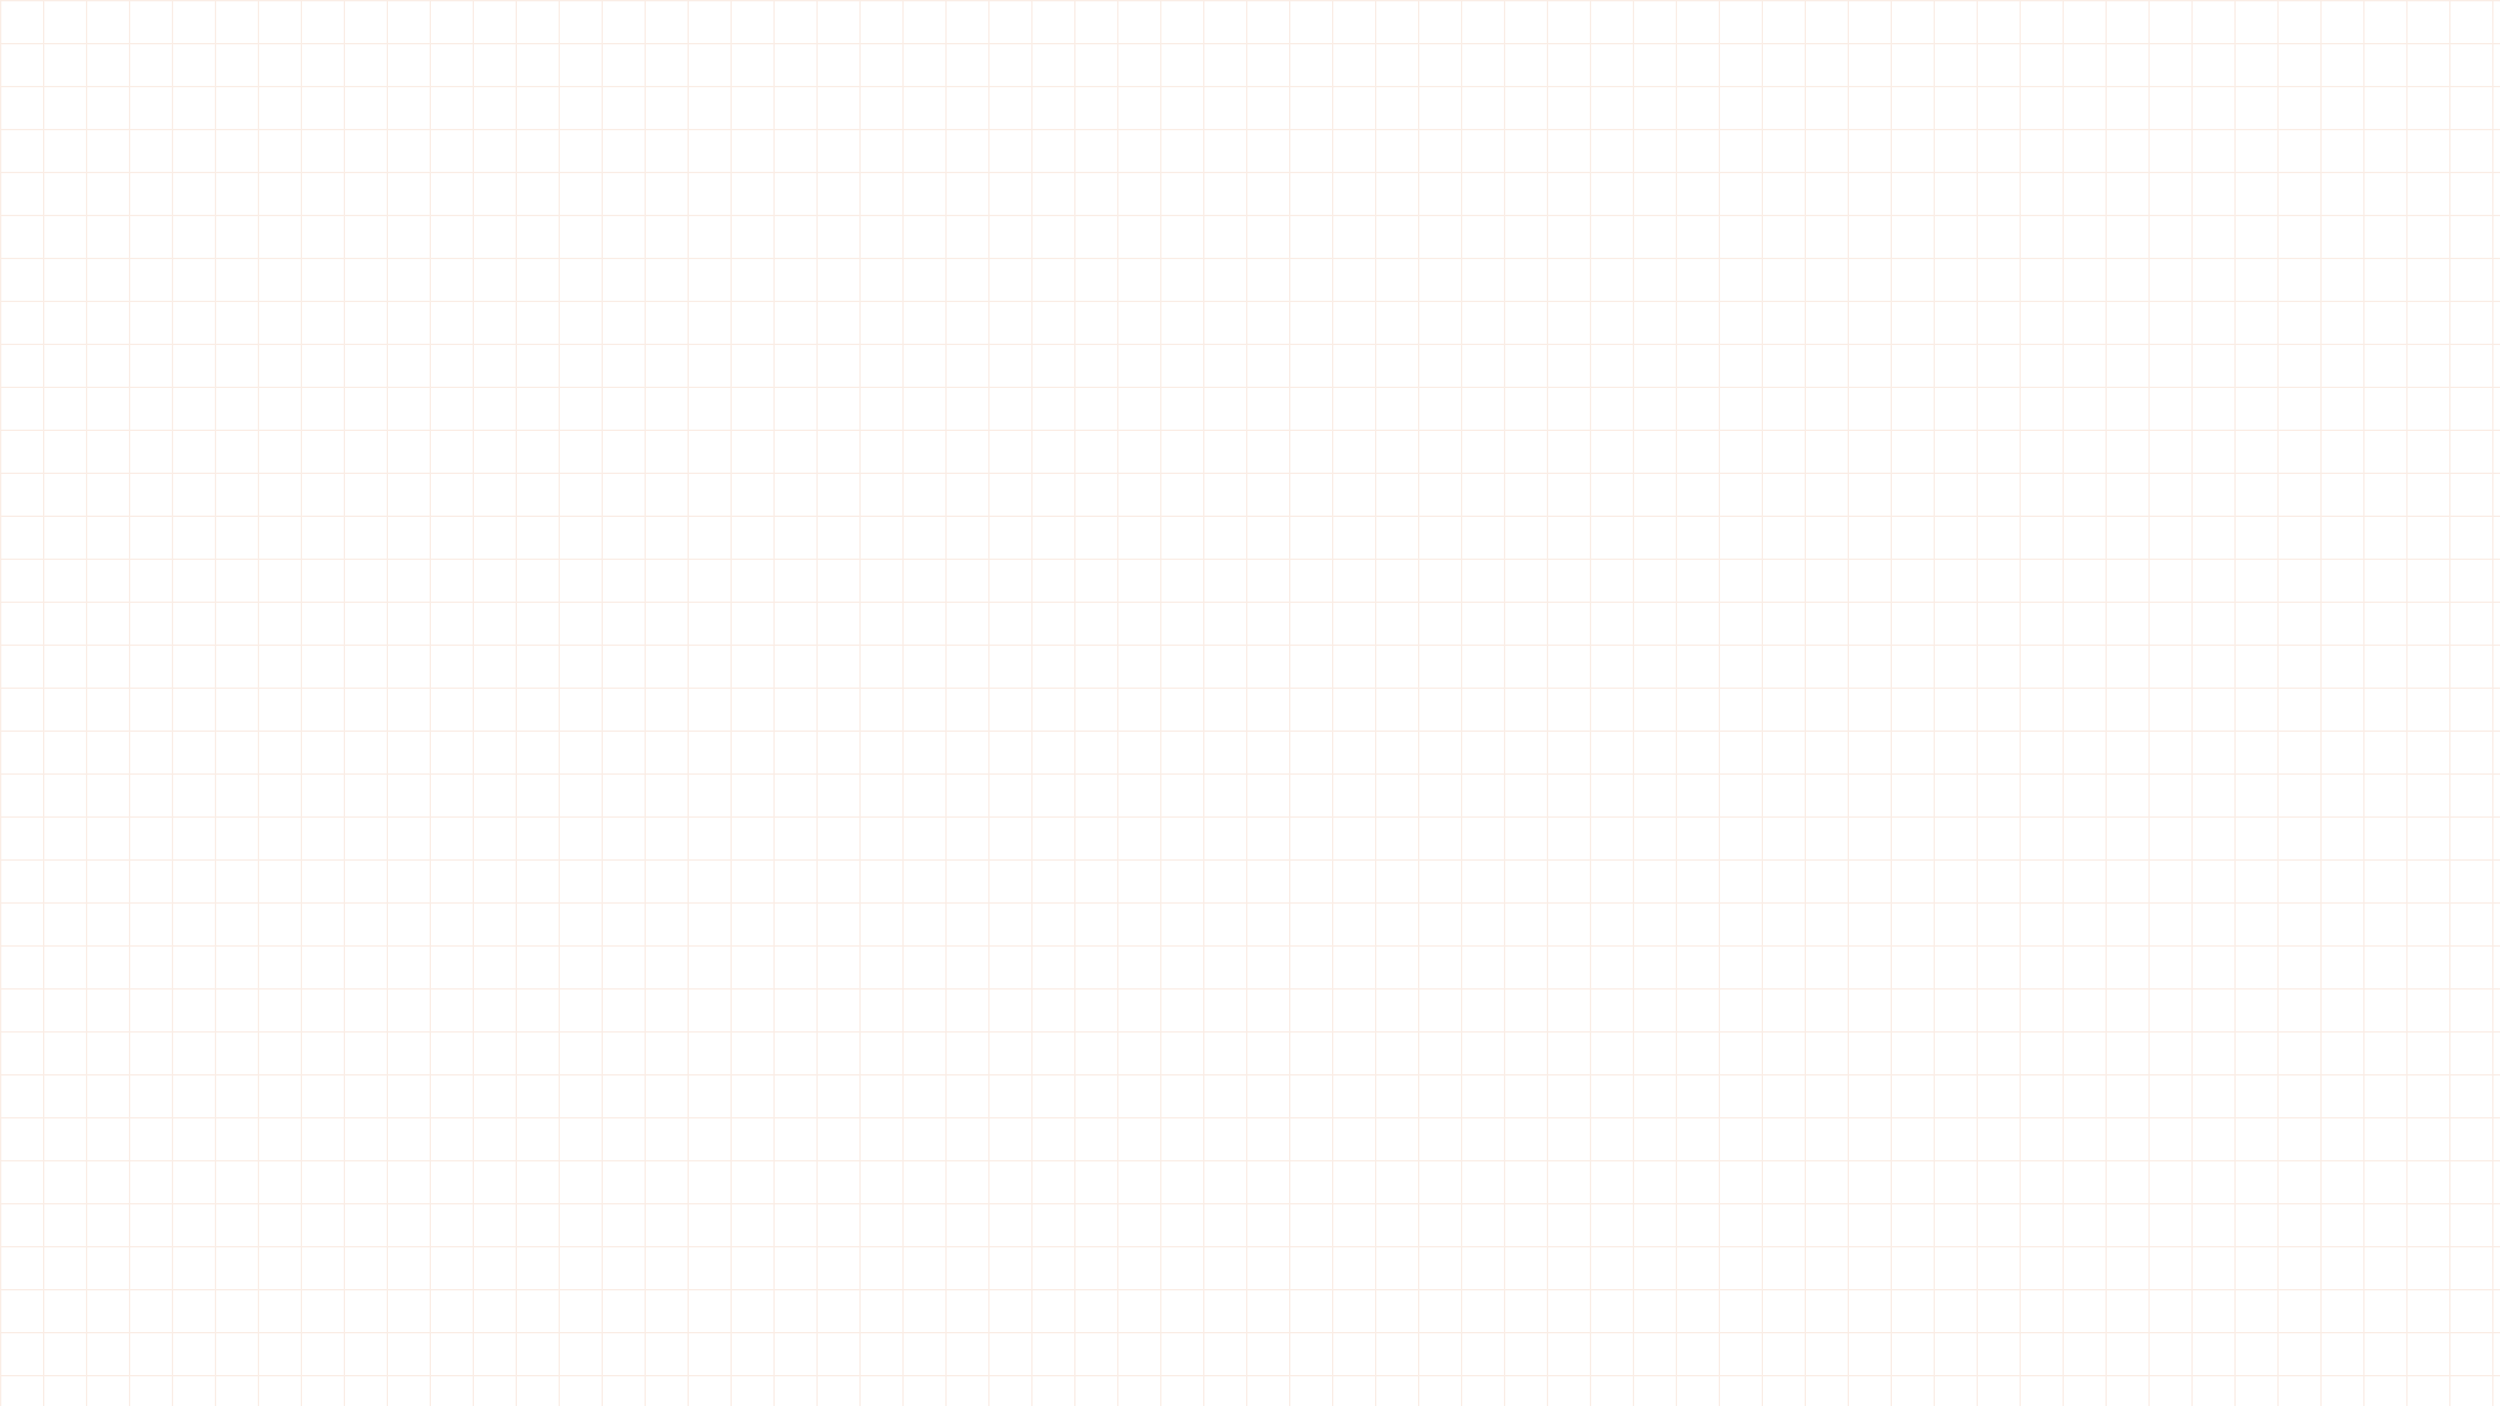 <svg width="1920" height="1080" viewBox="0 0 1920 1080" fill="none" xmlns="http://www.w3.org/2000/svg">
<g opacity="0.3" clip-path="url(#clip0_119_35813)">
<rect width="1920" height="1" fill="#EFC1A7"/>
<rect width="1920" height="1" transform="translate(0 33)" fill="#EFC1A7"/>
<rect width="1920" height="1" transform="translate(0 66)" fill="#EFC1A7"/>
<rect width="1920" height="1" transform="translate(0 99)" fill="#EFC1A7"/>
<rect width="1920" height="1" transform="translate(0 132)" fill="#EFC1A7"/>
<rect width="1920" height="1" transform="translate(0 165)" fill="#EFC1A7"/>
<rect width="1920" height="1" transform="translate(0 198)" fill="#EFC1A7"/>
<rect width="1920" height="1" transform="translate(0 231)" fill="#EFC1A7"/>
<rect width="1920" height="1" transform="translate(0 264)" fill="#EFC1A7"/>
<rect width="1920" height="1" transform="translate(0 297)" fill="#EFC1A7"/>
<rect width="1920" height="1" transform="translate(0 330)" fill="#EFC1A7"/>
<rect width="1920" height="1" transform="translate(0 363)" fill="#EFC1A7"/>
<rect width="1920" height="1" transform="translate(0 396)" fill="#EFC1A7"/>
<rect width="1920" height="1" transform="translate(0 429)" fill="#EFC1A7"/>
<rect width="1920" height="1" transform="translate(0 462)" fill="#EFC1A7"/>
<rect width="1920" height="1" transform="translate(0 495)" fill="#EFC1A7"/>
<rect width="1920" height="1" transform="translate(0 528)" fill="#EFC1A7"/>
<rect width="1920" height="1" transform="translate(0 561)" fill="#EFC1A7"/>
<rect width="1920" height="1" transform="translate(0 594)" fill="#EFC1A7"/>
<rect width="1920" height="1" transform="translate(0 627)" fill="#EFC1A7"/>
<rect width="1920" height="1" transform="translate(0 660)" fill="#EFC1A7"/>
<rect width="1920" height="1" transform="translate(0 693)" fill="#EFC1A7"/>
<rect width="1920" height="1" transform="translate(0 726)" fill="#EFC1A7"/>
<rect width="1920" height="1" transform="translate(0 759)" fill="#EFC1A7"/>
<rect width="1920" height="1" transform="translate(0 792)" fill="#EFC1A7"/>
<rect width="1920" height="1" transform="translate(0 825)" fill="#EFC1A7"/>
<rect width="1920" height="1" transform="translate(0 858)" fill="#EFC1A7"/>
<rect width="1920" height="1" transform="translate(0 891)" fill="#EFC1A7"/>
<rect width="1920" height="1" transform="translate(0 924)" fill="#EFC1A7"/>
<rect width="1920" height="1" transform="translate(0 957)" fill="#EFC1A7"/>
<rect width="1920" height="1" transform="translate(0 990)" fill="#EFC1A7"/>
<rect width="1920" height="1" transform="translate(0 1023)" fill="#EFC1A7"/>
<rect width="1920" height="1" transform="translate(0 1056)" fill="#EFC1A7"/>
<rect width="1338" height="1" transform="matrix(0 -1 1 0 0 1080)" fill="#EFC1A7"/>
<rect width="1338" height="1" transform="matrix(0 -1 1 0 33 1080)" fill="#EFC1A7"/>
<rect width="1338" height="1" transform="matrix(0 -1 1 0 66 1080)" fill="#EFC1A7"/>
<rect width="1338" height="1" transform="matrix(0 -1 1 0 99 1080)" fill="#EFC1A7"/>
<rect width="1338" height="1" transform="matrix(0 -1 1 0 132 1080)" fill="#EFC1A7"/>
<rect width="1338" height="1" transform="matrix(0 -1 1 0 165 1080)" fill="#EFC1A7"/>
<rect width="1338" height="1" transform="matrix(0 -1 1 0 198 1080)" fill="#EFC1A7"/>
<rect width="1338" height="1" transform="matrix(0 -1 1 0 231 1080)" fill="#EFC1A7"/>
<rect width="1338" height="1" transform="matrix(0 -1 1 0 264 1080)" fill="#EFC1A7"/>
<rect width="1338" height="1" transform="matrix(0 -1 1 0 297 1080)" fill="#EFC1A7"/>
<rect width="1338" height="1" transform="matrix(0 -1 1 0 330 1080)" fill="#EFC1A7"/>
<rect width="1338" height="1" transform="matrix(0 -1 1 0 363 1080)" fill="#EFC1A7"/>
<rect width="1338" height="1" transform="matrix(0 -1 1 0 396 1080)" fill="#EFC1A7"/>
<rect width="1338" height="1" transform="matrix(0 -1 1 0 429 1080)" fill="#EFC1A7"/>
<rect width="1338" height="1" transform="matrix(0 -1 1 0 462 1080)" fill="#EFC1A7"/>
<rect width="1338" height="1" transform="matrix(0 -1 1 0 495 1080)" fill="#EFC1A7"/>
<rect width="1338" height="1" transform="matrix(0 -1 1 0 528 1080)" fill="#EFC1A7"/>
<rect width="1338" height="1" transform="matrix(0 -1 1 0 561 1080)" fill="#EFC1A7"/>
<rect width="1338" height="1" transform="matrix(0 -1 1 0 594 1080)" fill="#EFC1A7"/>
<rect width="1338" height="1" transform="matrix(0 -1 1 0 627 1080)" fill="#EFC1A7"/>
<rect width="1338" height="1" transform="matrix(0 -1 1 0 660 1080)" fill="#EFC1A7"/>
<rect width="1338" height="1" transform="matrix(0 -1 1 0 693 1080)" fill="#EFC1A7"/>
<rect width="1338" height="1" transform="matrix(0 -1 1 0 726 1080)" fill="#EFC1A7"/>
<rect width="1338" height="1" transform="matrix(0 -1 1 0 759 1080)" fill="#EFC1A7"/>
<rect width="1338" height="1" transform="matrix(0 -1 1 0 792 1080)" fill="#EFC1A7"/>
<rect width="1338" height="1" transform="matrix(0 -1 1 0 825 1080)" fill="#EFC1A7"/>
<rect width="1338" height="1" transform="matrix(0 -1 1 0 858 1080)" fill="#EFC1A7"/>
<rect width="1338" height="1" transform="matrix(0 -1 1 0 891 1080)" fill="#EFC1A7"/>
<rect width="1338" height="1" transform="matrix(0 -1 1 0 924 1080)" fill="#EFC1A7"/>
<rect width="1338" height="1" transform="matrix(0 -1 1 0 957 1080)" fill="#EFC1A7"/>
<rect width="1338" height="1" transform="matrix(0 -1 1 0 990 1080)" fill="#EFC1A7"/>
<rect width="1338" height="1" transform="matrix(0 -1 1 0 1023 1080)" fill="#EFC1A7"/>
<rect width="1338" height="1" transform="matrix(0 -1 1 0 1056 1080)" fill="#EFC1A7"/>
<rect width="1338" height="1" transform="matrix(0 -1 1 0 1089 1080)" fill="#EFC1A7"/>
<rect width="1338" height="1" transform="matrix(0 -1 1 0 1122 1080)" fill="#EFC1A7"/>
<rect width="1338" height="1" transform="matrix(0 -1 1 0 1155 1080)" fill="#EFC1A7"/>
<rect width="1338" height="1" transform="matrix(0 -1 1 0 1188 1080)" fill="#EFC1A7"/>
<rect width="1338" height="1" transform="matrix(0 -1 1 0 1221 1080)" fill="#EFC1A7"/>
<rect width="1338" height="1" transform="matrix(0 -1 1 0 1254 1080)" fill="#EFC1A7"/>
<rect width="1338" height="1" transform="matrix(0 -1 1 0 1287 1080)" fill="#EFC1A7"/>
<rect width="1338" height="1" transform="matrix(0 -1 1 0 1320 1080)" fill="#EFC1A7"/>
<rect width="1338" height="1" transform="matrix(0 -1 1 0 1353 1080)" fill="#EFC1A7"/>
<rect width="1338" height="1" transform="matrix(0 -1 1 0 1386 1080)" fill="#EFC1A7"/>
<rect width="1338" height="1" transform="matrix(0 -1 1 0 1419 1080)" fill="#EFC1A7"/>
<rect width="1338" height="1" transform="matrix(0 -1 1 0 1452 1080)" fill="#EFC1A7"/>
<rect width="1338" height="1" transform="matrix(0 -1 1 0 1485 1080)" fill="#EFC1A7"/>
<rect width="1338" height="1" transform="matrix(0 -1 1 0 1518 1080)" fill="#EFC1A7"/>
<rect width="1338" height="1" transform="matrix(0 -1 1 0 1551 1080)" fill="#EFC1A7"/>
<rect width="1338" height="1" transform="matrix(0 -1 1 0 1584 1080)" fill="#EFC1A7"/>
<rect width="1338" height="1" transform="matrix(0 -1 1 0 1617 1080)" fill="#EFC1A7"/>
<rect width="1338" height="1" transform="matrix(0 -1 1 0 1650 1080)" fill="#EFC1A7"/>
<rect width="1338" height="1" transform="matrix(0 -1 1 0 1683 1080)" fill="#EFC1A7"/>
<rect width="1338" height="1" transform="matrix(0 -1 1 0 1716 1080)" fill="#EFC1A7"/>
<rect width="1338" height="1" transform="matrix(0 -1 1 0 1749 1080)" fill="#EFC1A7"/>
<rect width="1338" height="1" transform="matrix(0 -1 1 0 1782 1080)" fill="#EFC1A7"/>
<rect width="1338" height="1" transform="matrix(0 -1 1 0 1815 1080)" fill="#EFC1A7"/>
<rect width="1338" height="1" transform="matrix(0 -1 1 0 1848 1080)" fill="#EFC1A7"/>
<rect width="1338" height="1" transform="matrix(0 -1 1 0 1881 1080)" fill="#EFC1A7"/>
<rect width="1338" height="1" transform="matrix(0 -1 1 0 1914 1080)" fill="#EFC1A7"/>
</g>
<defs>
<clipPath id="clip0_119_35813">
<rect width="1920" height="1080" fill="white"/>
</clipPath>
</defs>
</svg>
